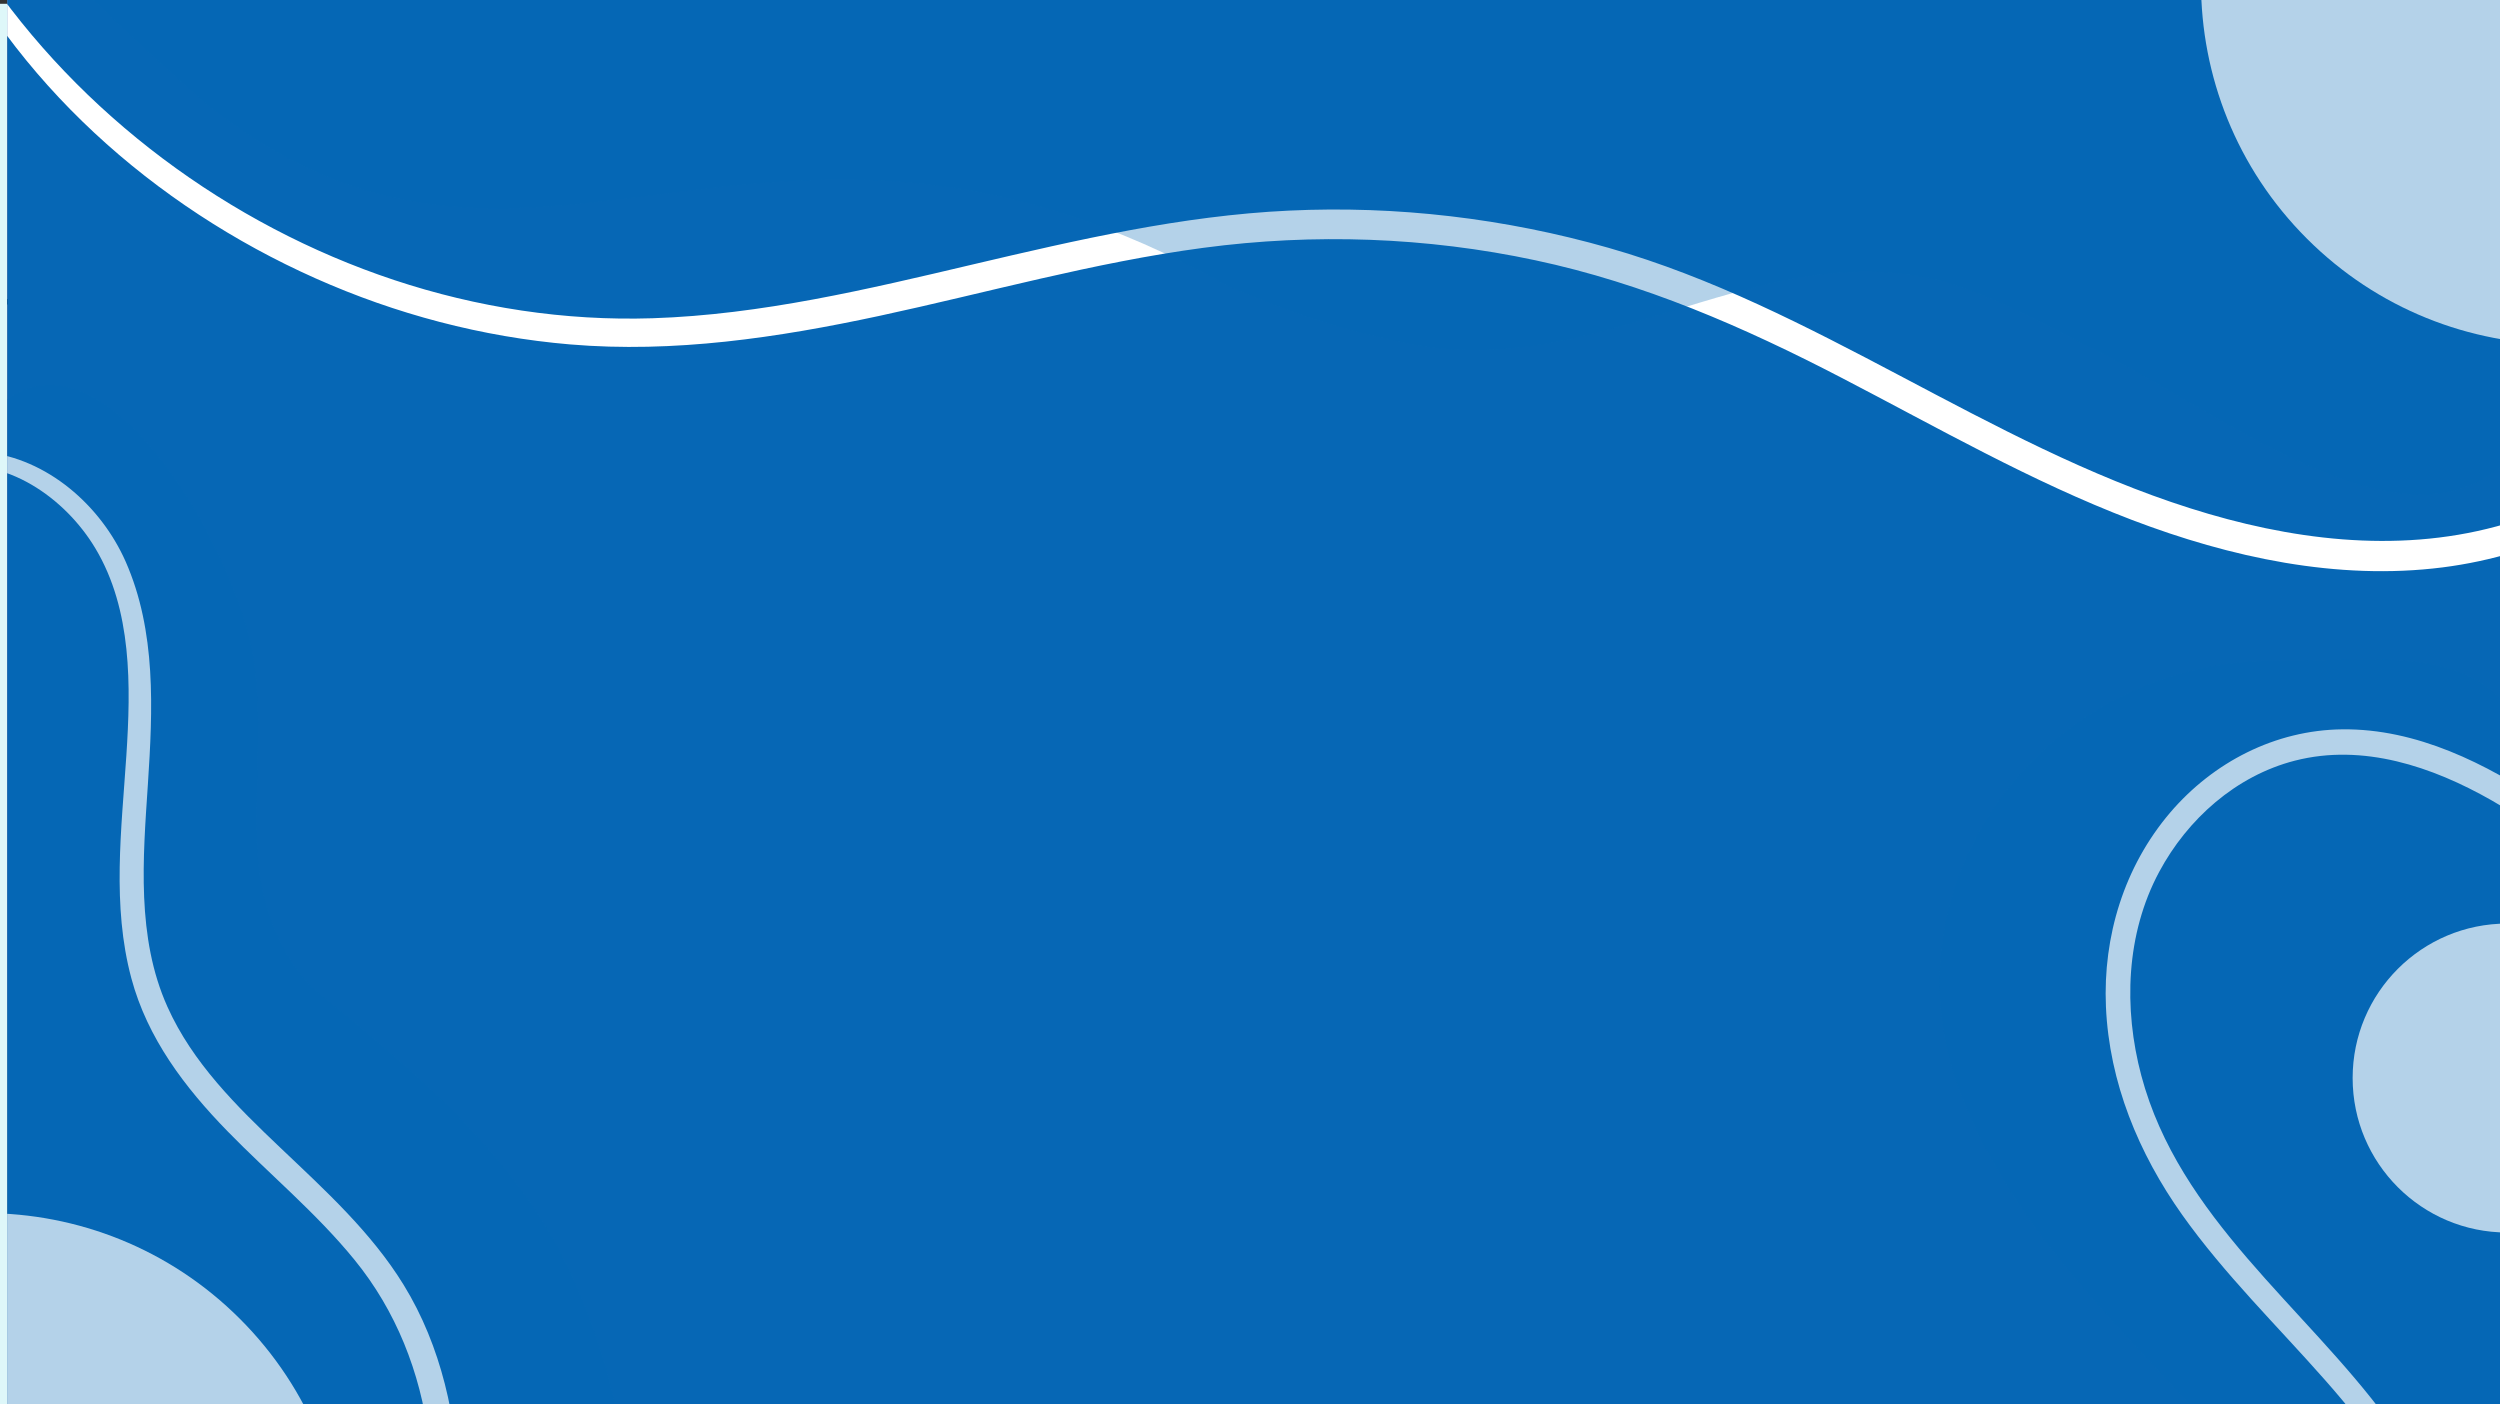 <?xml version="1.0" encoding="UTF-8" standalone="no"?>
<!-- Generator: Adobe Illustrator 27.4.0, SVG Export Plug-In . SVG Version: 6.00 Build 0)  -->

<svg
   version="1.1"
   id="svg17"
   inkscape:version="1.2.2 (732a01da63, 2022-12-09)"
   sodipodi:docname="background.svg"
   x="0px"
   y="0px"
   viewBox="0 0 2044 1148.031"
   xml:space="preserve"
   width="540.808mm"
   height="303.75mm"
   xmlns:inkscape="http://www.inkscape.org/namespaces/inkscape"
   xmlns:sodipodi="http://sodipodi.sourceforge.net/DTD/sodipodi-0.dtd"
   xmlns:xlink="http://www.w3.org/1999/xlink"
   xmlns="http://www.w3.org/2000/svg"
   xmlns:svg="http://www.w3.org/2000/svg"><rect x="0" y="0" width="2044" height="1148.031" fill="#333333" stroke="none"/><defs
   id="defs78" />
<style
   type="text/css"
   id="style2">
	.st0{fill:#DEF7F9;}
	.st1{clip-path:url(#SVGID_00000075151832430830951450000004075448763986096035_);fill:#FF9292;}
	.st2{opacity:0.8;clip-path:url(#SVGID_00000075151832430830951450000004075448763986096035_);}
	.st3{fill:#FFDC96;}
	.st4{clip-path:url(#SVGID_00000075151832430830951450000004075448763986096035_);fill:#97D3D3;}
	.st5{clip-path:url(#SVGID_00000075151832430830951450000004075448763986096035_);}
	.st6{clip-path:url(#SVGID_00000075151832430830951450000004075448763986096035_);fill:#0667B5;}
	.st7{clip-path:url(#SVGID_00000074418235644824715900000011329036773180334985_);}
	.st8{fill:#FFFFFF;}
	.st9{opacity:0.3;fill:#0667B5;}
</style>
<rect
   x="0"
   y="3.1"
   class="st0"
   width="2044"
   height="1415.1"
   id="rect4" />
<sodipodi:namedview
   bordercolor="#666666"
   borderopacity="1"
   fit-margin-bottom="0"
   fit-margin-left="0"
   fit-margin-right="0"
   fit-margin-top="0"
   gridtolerance="10"
   guidetolerance="10"
   id="namedview19"
   inkscape:current-layer="svg17"
   inkscape:cx="200.61829"
   inkscape:cy="133.74553"
   inkscape:pageopacity="0"
   inkscape:pageshadow="2"
   inkscape:window-height="705"
   inkscape:window-maximized="1"
   inkscape:window-width="1366"
   inkscape:window-x="-8"
   inkscape:window-y="-8"
   inkscape:zoom="0.17196837"
   objecttolerance="10"
   pagecolor="#ffffff"
   showgrid="false"
   inkscape:showpageshadow="2"
   inkscape:pagecheckerboard="0"
   inkscape:deskcolor="#d1d1d1"
   inkscape:document-units="mm">
	</sodipodi:namedview>
<g
   id="g67"
   transform="translate(5.815,-116.3)">
	<defs
   id="defs8">
		
			<rect
   id="SVGID_1_"
   x="314.5"
   y="-311.3"
   transform="rotate(-90,1022,710.65)"
   width="1415.1"
   height="2044" />
	</defs>
	<clipPath
   id="SVGID_00000009554971090275577250000012479680203071436673_">
		<use
   xlink:href="#SVGID_1_"
   style="overflow:visible"
   id="use10" />
	</clipPath>
	<path
   style="fill:#ff9292"
   d="m 306.3,238.8 c 1.5,89.6 -28.9,176.5 -40,265.4 -11.1,88.9 2.4,190.4 71.8,247.1 65,53.2 163.6,54.1 222.8,113.7 62.5,63 58.7,168.5 113.2,238.5 64.2,82.5 183.3,89.1 283,120.3 143.5,44.8 259.4,149.3 370.3,250.9 26.3,24 55,56.2 45.2,90.4 -10.8,37.5 -58.5,47.2 -97.4,50.2 -310.3,23.6 -620.7,47.1 -931,70.7 -139.7,10.6 -293.9,17.1 -404.1,-69.4 -128.4,-100.8 -145.5,-285.5 -152.2,-448.6 -8.7,-212.7 -17.3,-425.3 -26,-638 -4.8,-117.1 -9.4,-235.8 15.5,-350.3 C -195.2,53.8 -106,-160 50.4,-108 193.3,-60.6 303.7,88.8 306.3,238.8 Z"
   clip-path="url(#SVGID_00000009554971090275577250000012479680203071436673_)"
   id="path13" />
	<g
   style="opacity:0.8"
   clip-path="url(#SVGID_00000009554971090275577250000012479680203071436673_)"
   id="g17">
		<path
   class="st3"
   d="m 125,1073.2 c 95.4,41.2 204.3,32.2 307,16.9 102.7,-15.3 207.5,-36.2 309.5,-16.5 116.7,22.5 216.4,95.5 324.8,144.3 108.4,48.9 245.8,70 338.6,-4.3 156.7,-125.5 75.9,-423.1 243.6,-533.5 97.7,-64.4 247.6,-36.1 320.7,-127.4 49.2,-61.4 39.6,-149.1 50.2,-227.1 10.7,-78 72,-167.2 147.9,-146.2 69.9,19.3 83.5,111.1 83.4,183.6 -0.6,434.2 -1.3,868.4 -1.9,1302.6 -575.6,62.7 -1155.9,82.5 -1734.4,59.1 -156.9,-6.3 -320.1,-17.7 -456.5,-95.6 -136.1,-77.8 -232.9,-220.9 -254.3,-376.3 -11.5,-83.9 -2.8,-313.5 89.8,-360.2 82.8,-41.6 153.7,146.9 231.6,180.6 z"
   id="path15" />
	</g>
	<path
   style="fill:#97d3d3"
   d="m 1709.8,137.3 c 34.4,125.1 20.7,257.5 14.9,387.1 -5.8,129.6 -1.7,266.1 62.9,378.6 47.9,83.4 126.5,148.4 161.4,238 25.7,66.1 25,138.9 27.2,209.8 2.2,70.9 8.6,144.8 45.8,205.1 37.3,60.3 114.4,101.7 180.6,76.2 88,-33.9 101.8,-150.4 101.4,-244.7 -2,-436.7 -4,-873.4 -6,-1310.1 -0.6,-133 -6.5,-279.9 -98,-376.4 -92.7,-97.8 -249.3,-110.4 -376.6,-66.2 -80,27.8 -278.7,117 -287.7,216.2 -5.6,62 56,88.2 91.5,129.3 38.8,45 66.9,99.9 82.6,157.1 z"
   clip-path="url(#SVGID_00000009554971090275577250000012479680203071436673_)"
   id="path19" />
	<g
   clip-path="url(#SVGID_00000009554971090275577250000012479680203071436673_)"
   id="g23">
		<path
   d="m 1169.3,1453.7 c -87,48.5 -197.2,61.8 -302.3,36.4 -105.1,-25.4 -197,-87.6 -252.2,-170.5 -9.4,-14.1 -18.2,-29.1 -26.8,-43.7 -25.4,-43.2 -51.7,-87.9 -94.9,-112.4 -30.1,-17 -65.4,-22.2 -99.5,-27.1 -28.4,-4.1 -57.7,-8.4 -84.5,-19.4 C 184.4,1065.8 168,903 166,854.3 c -1.6,-37.2 0,-75.2 1.5,-112 C 170.2,675.8 173,607.1 157.3,541.8 132.7,440.1 39.6,344.1 -59.9,363.5 l -0.8,-4.3 c 101.9,-19.9 197.1,77.8 222.1,181.6 15.9,65.9 13.1,134.9 10.4,201.7 -1.5,36.7 -3,74.6 -1.5,111.6 2,48 18.2,208.6 140.5,258.8 26.3,10.8 55.3,15 83.5,19.1 34.5,5 70.2,10.2 101.1,27.7 44.2,25 70.8,70.2 96.5,114 8.5,14.5 17.3,29.5 26.6,43.5 115.5,173.4 366.8,234.2 548.8,132.8 z"
   id="path21" />
	</g>
	<g
   clip-path="url(#SVGID_00000009554971090275577250000012479680203071436673_)"
   id="g27">
		<path
   d="m 2050.4,-184.9 c 0,93.2 -50.2,186.5 -98.9,255 -14,19.8 -29,39.7 -43.5,59 -57.5,76.5 -117,155.7 -136.7,249.2 -21.6,102.9 8.1,209.5 40.1,300.2 6.3,17.8 13,36 19.4,53.5 28.6,77.9 58.2,158.4 65.7,242.1 8.2,91.8 -15.4,212.5 -106.2,276.5 -28.9,20.4 -62.6,33.3 -95.1,45.8 -26.7,10.3 -54.4,20.9 -79.2,35.6 -56.7,33.6 -96.6,104.6 -65.8,156.9 l -3.8,2.2 c -32.2,-54.4 8.8,-128.2 67.3,-162.8 25.2,-14.9 53,-25.6 79.9,-35.9 32.3,-12.4 65.6,-25.2 94.1,-45.3 89.3,-62.9 112.5,-182.1 104.4,-272.5 -7.4,-83.1 -36.9,-163.4 -65.5,-241 -6.4,-17.5 -13.1,-35.7 -19.4,-53.5 -32.2,-91.2 -62.1,-198.5 -40.3,-302.5 19.9,-94.5 79.6,-174 137.4,-250.9 14.5,-19.2 29.4,-39.1 43.4,-58.9 62.6,-88.1 127.8,-217.5 83.5,-333.7 l 4.1,-1.6 c 10.6,26.9 15.1,54.8 15.1,82.6 z"
   id="path25" />
	</g>
	
		<rect
   x="0"
   y="-244.4"
   style="fill:#0667b5"
   width="2044"
   height="2044"
   clip-path="url(#SVGID_00000009554971090275577250000012479680203071436673_)"
   id="rect29" />
	<g
   clip-path="url(#SVGID_00000009554971090275577250000012479680203071436673_)"
   id="g65">
		<defs
   id="defs32">
			<rect
   id="SVGID_00000004523553020029555350000015588004430972137900_"
   x="0"
   y="-244.4"
   width="2044"
   height="2044" />
		</defs>
		<clipPath
   id="SVGID_00000007394114426111624340000000684561675048504460_">
			<use
   xlink:href="#SVGID_00000004523553020029555350000015588004430972137900_"
   style="overflow:visible"
   id="use34" />
		</clipPath>
		<g
   clip-path="url(#SVGID_00000007394114426111624340000000684561675048504460_)"
   id="g63">
			<path
   class="st8"
   d="M 2232.4,422.6 C 2178.1,479.2 2111.7,526.1 2035.3,546.7 1952.6,569 1865.6,557.5 1785,531.9 1618.5,479.2 1478.1,367.1 1309.6,319 1224.9,294.8 1136,284.3 1048,288.5 c -87.6,4.1 -173.3,24 -258.4,44 -86.1,20.3 -173,41.1 -261.9,44 -71.8,2.3 -143.3,-8.7 -211.4,-31.3 C 181.2,300.3 59.4,209.9 -20.1,91.4 -30,76.6 -40.5,62.5 -49.7,47.2 c -2.7,-4.5 -9,-0.6 -6.9,4 C 4.9,183 120.1,285 252,343.8 c 65.9,29.4 136.4,48 208.3,54.1 84.9,7.2 169.8,-5.5 252.7,-23.3 88.3,-19 175.6,-43.8 265.2,-55.7 90.2,-12 182.3,-8.8 271.3,10.2 88.4,18.8 170.3,54.5 250.2,96 78.3,40.6 155,84.8 237.6,116.3 80.3,30.6 167.8,49.7 253.9,38.8 80.2,-10.2 153,-47.1 214.4,-98.9 15.4,-12.9 29.9,-26.8 43.8,-41.3 10.9,-11.5 -6.2,-28.7 -17,-17.4 z"
   id="path37" />
			<path
   class="st8"
   d="m 369.6,1334.8 c -1.7,-58.4 -14.5,-117.8 -45.4,-168 -26.5,-43.1 -64.4,-77.5 -100.8,-112.1 -35.8,-34 -71.8,-69.5 -92.3,-115.2 -25.5,-56.7 -20,-121.7 -16,-182 4,-61 7,-125.1 -18.3,-182.3 -20.3,-45.7 -64.1,-84.2 -115,-89.3 -11.9,-1.2 -24.5,0.7 -35.9,3.9 -5.6,1.6 -3.2,9.8 2.4,8.7 50.3,-9.5 99.1,24.7 123.9,66.2 30.1,50.3 29,112.8 25.3,169.3 -4,60.6 -11.9,122.6 4.1,182.2 13.1,48.9 43.7,89.2 78.5,124.9 34.4,35.3 72.7,66.9 103.9,105.2 34.1,41.8 53.7,91.9 60.7,145.1 13.2,100.8 -9.3,208.2 -54.6,298.7 -42.4,84.7 -108.9,159.2 -196.9,197.5 -10.6,4.6 -21.4,8.5 -32.4,11.9 -14.4,4.5 -8.2,27.2 6.2,22.6 96.4,-30.3 173.6,-101 224.7,-186.9 53.2,-89.4 80.9,-196.2 77.9,-300.4 z"
   id="path39" />
			<path
   class="st8"
   d="m 1516.2,1738.8 c -10.5,-35.1 -25.4,-69.6 -47.7,-98.9 -22.7,-29.7 -52.1,-53.5 -87.4,-66.6 -34.8,-13 -73.7,-14.5 -109.8,-6.3 -36.5,8.3 -70.1,27.3 -95.4,55 -12.7,13.9 -24.7,30.8 -42.9,37.7 -17.8,6.8 -37.2,3.3 -54.1,-4.2 -39.4,-17.5 -66.8,-51.8 -102.5,-74.9 -17.3,-11.2 -36.5,-20.2 -57.2,-22.6 -20.8,-2.4 -41.1,3.7 -57.3,16.9 -15.8,12.8 -26.6,31 -36.1,48.7 -10.8,20.2 -20.2,41.3 -28,62.8 -15.4,42.4 -26.2,88.6 -27.3,133.9 -0.3,11.3 0.6,22.6 1.1,33.8 0.2,4.3 6.5,4.3 6.7,0 0.5,-11.4 2.2,-22.6 3.6,-34 1.3,-10.9 2.4,-21.8 4.2,-32.7 3.7,-22 8.5,-43.7 15,-65 6.4,-21 14.2,-41.5 23.5,-61.4 9,-19.1 18.8,-38.4 31.3,-55.5 11,-15 26,-27.6 44.9,-30.3 18.6,-2.6 37.2,4.2 53.2,13.2 36.5,20.4 63,53.9 98.8,75.4 17,10.2 35.9,18.1 55.9,19.4 20.9,1.3 40.2,-6.4 55.9,-19.7 14.5,-12.3 25.5,-28.1 39.8,-40.6 12.4,-10.8 26.9,-19.5 42,-26 31.4,-13.4 67.6,-17.4 101.1,-10.9 34.1,6.6 64.1,23.9 87.9,49 48.3,50.9 66.3,124.1 76.3,191.7 1.3,8.8 2.5,17.3 3.8,26.2 1.8,12.4 23.2,9.6 22,-3 -3.5,-37.4 -10.5,-75 -21.3,-111.1 z"
   id="path41" />
			<path
   class="st8"
   d="m 2236.9,896 c -27.4,-22.7 -55.9,-44.2 -84.1,-65.9 -25.1,-19.4 -50.3,-38.7 -76.6,-56.4 -49.3,-33.1 -106.2,-61.8 -167,-61.1 -54.7,0.6 -105.5,26.8 -140.8,68.2 -37.5,44.1 -54.9,101 -52.4,158.6 2.7,61.9 26.7,119.9 62.3,170.1 34.6,48.7 77.5,90.5 116.9,135.2 38.8,43.9 73.7,92.6 90.7,149.4 8.1,27 11.9,55.4 8.5,83.5 -3.3,27.4 -14.6,52.2 -28.5,75.7 -27,45.5 -61.7,90.9 -52.5,147.1 8.5,52.2 51.5,90.5 92.9,118.8 11,7.5 22.4,13.7 34.4,19.4 3.5,1.7 8,-2.9 4.5,-5.9 -38.3,-32.1 -83.7,-60.1 -106.2,-106.8 -10.5,-21.9 -13,-46.5 -7.1,-70.1 6.3,-25.1 20.3,-47.3 33.9,-69 14.2,-22.6 28.8,-45.2 37.9,-70.5 9.5,-26.3 12.3,-55 9.4,-82.6 -6.1,-57.1 -32.8,-110.5 -66.5,-156.3 -68.3,-93.1 -170.7,-165.4 -201.7,-281.8 -14.6,-54.9 -12.6,-115.6 14.6,-166.4 23.2,-43.3 62.8,-78.6 111,-91 55.7,-14.3 112.4,4.9 160.7,32.4 54.6,31.2 102.6,72.9 151.5,112 13.3,10.6 26.8,21 40.5,31.2 10.3,7.5 23.6,-9.6 13.7,-17.8 z"
   id="path43" />
			<circle
   class="st8"
   cx="74.3"
   cy="-93.8"
   r="176.6"
   id="circle45" />
			<circle
   class="st8"
   cx="2044"
   cy="997.7"
   r="126.3"
   id="circle47" />
			
				<circle
   transform="matrix(0.707,-0.707,0.707,0.707,539.723,1507.394)"
   class="st8"
   cx="2089.4"
   cy="102.2"
   id="ellipse49"
   r="295.5" />
			
				<circle
   transform="matrix(0.707,-0.707,0.707,0.707,-997.923,398.149)"
   class="st8"
   cx="-18.4"
   cy="1403.7"
   id="ellipse51"
   r="295.5" />
			<g
   id="g61">
				<path
   class="st9"
   d="m 159.6,198.7 c 268,217.4 454.4,-64.5 839,151.7 41.6,17.6 84.1,33.6 128.5,42.6 166.5,45 295.7,-85.2 451.8,-47.6 44.1,12 84.4,34.9 125,55.3 105.9,51.9 254.8,174.5 340.2,92.4 132.9,-127.8 130.4,-607 0,-737.4 -361.3,-361.3 -1678.4,-357 -2044,0 -152.3,148.6 -12.3,290.2 159.5,443 z"
   id="path53" />
				<path
   class="st9"
   d="M 353.3,1798.6 C 501.7,1637.1 555.1,1379.1 468.7,1175.4 425.8,1067.8 336,994.7 249.3,923.6 c -32.4,-33.9 -45.4,-81 -45.1,-127.1 -1,-50 4.9,-100 -3.9,-149.7 C 179,549.7 78.6,385.4 0,442.8 c -273.9,200.1 -239.9,1117 0,1356.9 62.3,62.3 270.3,32.2 352.2,0 0.5,-0.3 0.7,-0.7 1.1,-1.1 z"
   id="path55" />
				<path
   class="st9"
   d="m 1590,1714.8 c -39,-103.2 -120.5,-213 -236.3,-229.9 -77.8,-11.2 -135.1,63.3 -211.6,58.7 -73.4,-7.5 -135.5,-71.5 -211.6,-60.1 -110.7,33.9 -265.9,233.2 -198.8,316.1 140,172.7 762.2,182.4 889.2,0 17.2,-24.7 -19.9,-56.8 -30.9,-84.8 z"
   id="path57" />
				<path
   class="st9"
   d="m 1863,656.7 c -196.9,-6.8 -343.9,188.8 -257.9,372.6 49.9,113.6 147.9,195.1 226.6,288 43,49.4 85.2,111.8 70.8,180.7 -9.5,47.6 -43.7,84.9 -55.9,131.5 -14.8,69.1 29.5,151.8 93.7,170.1 24.9,7.1 85.4,18.3 103.7,0 195.2,-195.2 152.6,-874 0,-1104 -34.3,-51.7 -118.8,-38.8 -181,-38.9 z"
   id="path59" />
			</g>
		</g>
	</g>
</g>
<g
   id="g75">
	<defs
   id="defs70">
		<rect
   id="SVGID_00000149356401386253305370000000073538094583025829_"
   x="0"
   y="3.1"
   width="2044"
   height="1415.1" />
	</defs>
	<clipPath
   id="SVGID_00000147940179829566934800000010356541728866040461_">
		<use
   xlink:href="#SVGID_00000149356401386253305370000000073538094583025829_"
   style="overflow:visible"
   id="use72" />
	</clipPath>
</g>
</svg>
